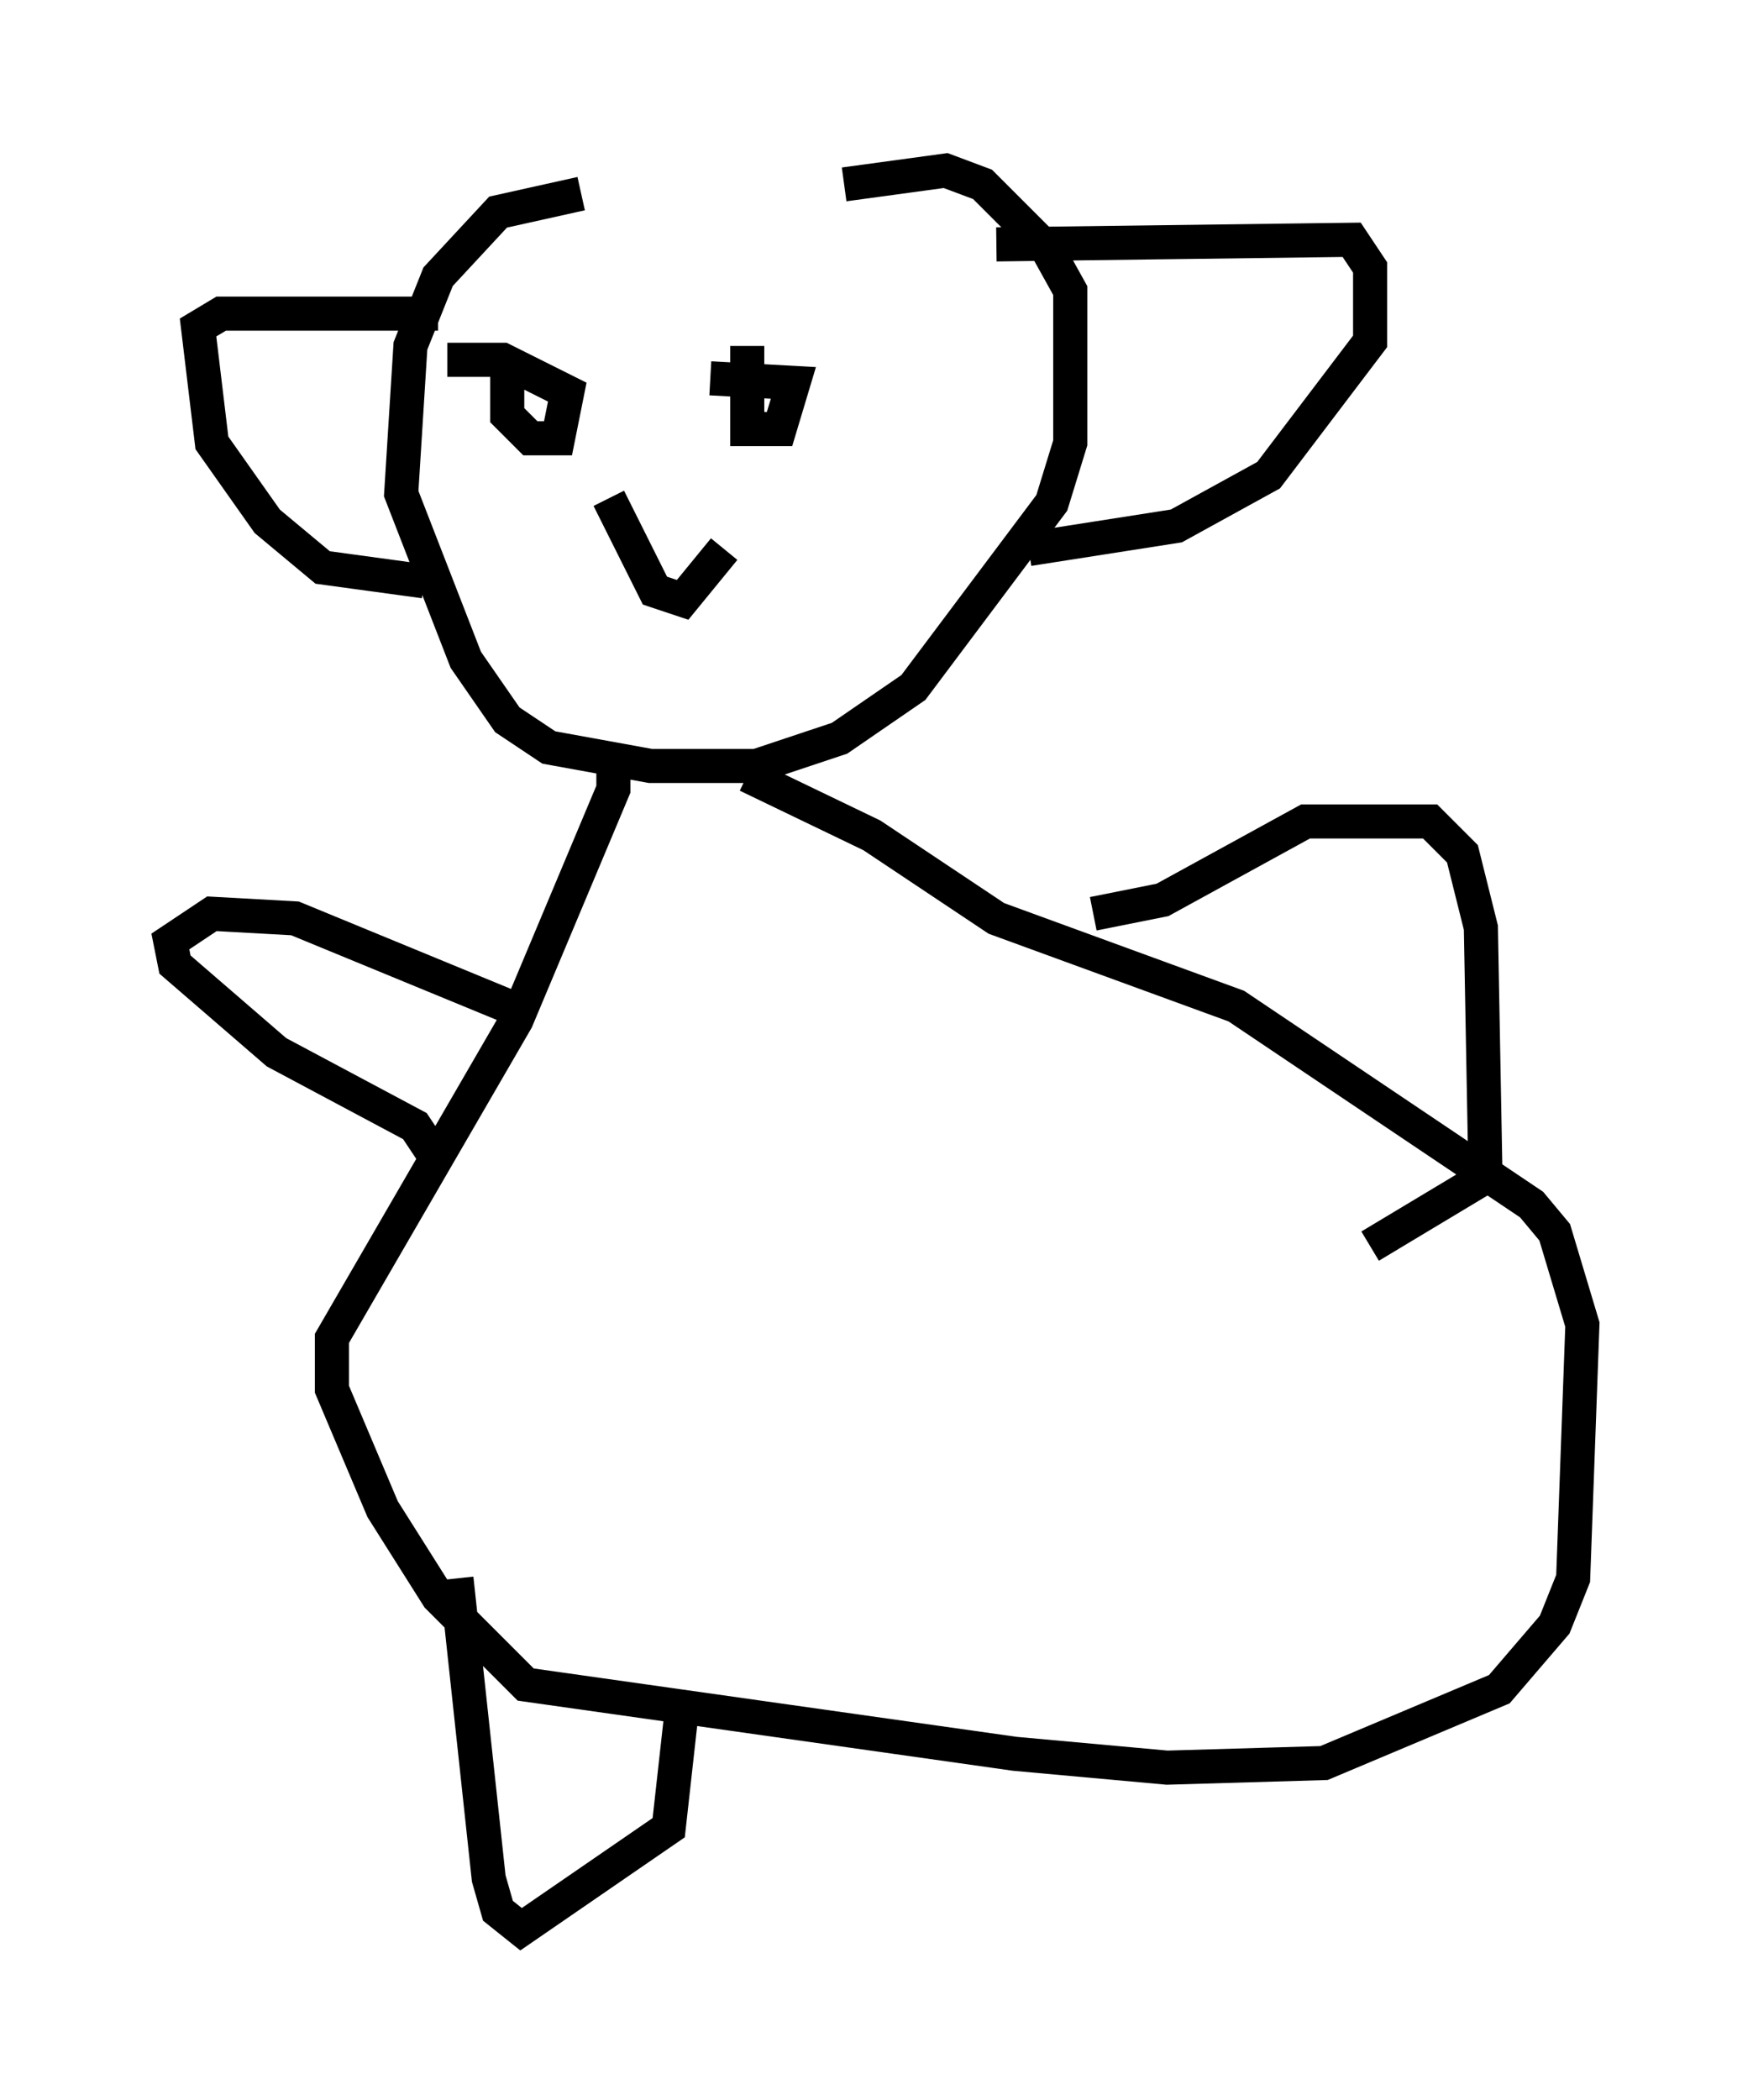 <?xml version="1.0" encoding="utf-8" ?>
<svg baseProfile="full" height="61.556" version="1.1" width="51.407" xmlns="http://www.w3.org/2000/svg" xmlns:ev="http://www.w3.org/2001/xml-events" xmlns:xlink="http://www.w3.org/1999/xlink"><defs /><rect fill="white" height="61.556" width="51.407" x="0" y="0" /><path d="M25.703, 5.677 m-8.66, 0.0 l-2.436, 0.541 -1.759, 1.894 l-0.812, 2.03 -0.271, 4.33 l1.894, 4.871 1.218, 1.759 l1.218, 0.812 2.977, 0.541 l3.112, 0.0 2.436, -0.812 l2.165, -1.488 4.059, -5.413 l0.541, -1.759 0.0, -4.465 l-0.677, -1.218 -1.894, -1.894 l-1.083, -0.406 -2.977, 0.406 m4.465, 1.759 l10.419, -0.135 0.541, 0.812 l0.0, 2.165 -2.977, 3.924 l-2.706, 1.488 -4.33, 0.677 m-17.321, -6.901 l-6.36, 0.0 -0.677, 0.406 l0.406, 3.383 1.624, 2.3 l1.624, 1.353 2.977, 0.406 m4.33, -7.036 l0.0, 0.0 m-1.894, 0.541 l0.0, 1.624 0.677, 0.677 l0.812, 0.0 0.271, -1.353 l-1.894, -0.947 -1.624, 0.0 m8.796, -0.406 l0.0, 2.436 0.947, 0.0 l0.406, -1.353 -2.436, -0.135 m-2.977, 3.518 l1.353, 2.706 0.812, 0.271 l1.218, -1.488 m-3.248, 5.954 l0.0, 1.083 -2.842, 6.766 l-5.413, 9.337 0.0, 1.488 l1.488, 3.518 1.624, 2.571 l2.571, 2.571 14.344, 2.03 l4.465, 0.406 4.601, -0.135 l5.142, -2.165 1.624, -1.894 l0.541, -1.353 0.271, -7.442 l-0.812, -2.706 -0.677, -0.812 l-8.66, -5.819 -7.036, -2.571 l-3.654, -2.436 -3.654, -1.759 m10.149, 4.059 l2.03, -0.406 4.195, -2.3 l3.654, 0.0 0.947, 0.947 l0.541, 2.165 0.135, 7.307 l-3.383, 2.03 m-24.628, -6.766 l-6.901, -2.842 -2.436, -0.135 l-1.218, 0.812 0.135, 0.677 l2.977, 2.571 4.059, 2.165 l0.541, 0.812 m0.677, 12.449 l0.947, 8.796 0.271, 0.947 l0.677, 0.541 4.33, -2.977 l0.406, -3.654 " fill="none" stroke="black" stroke-width="1" /></svg>